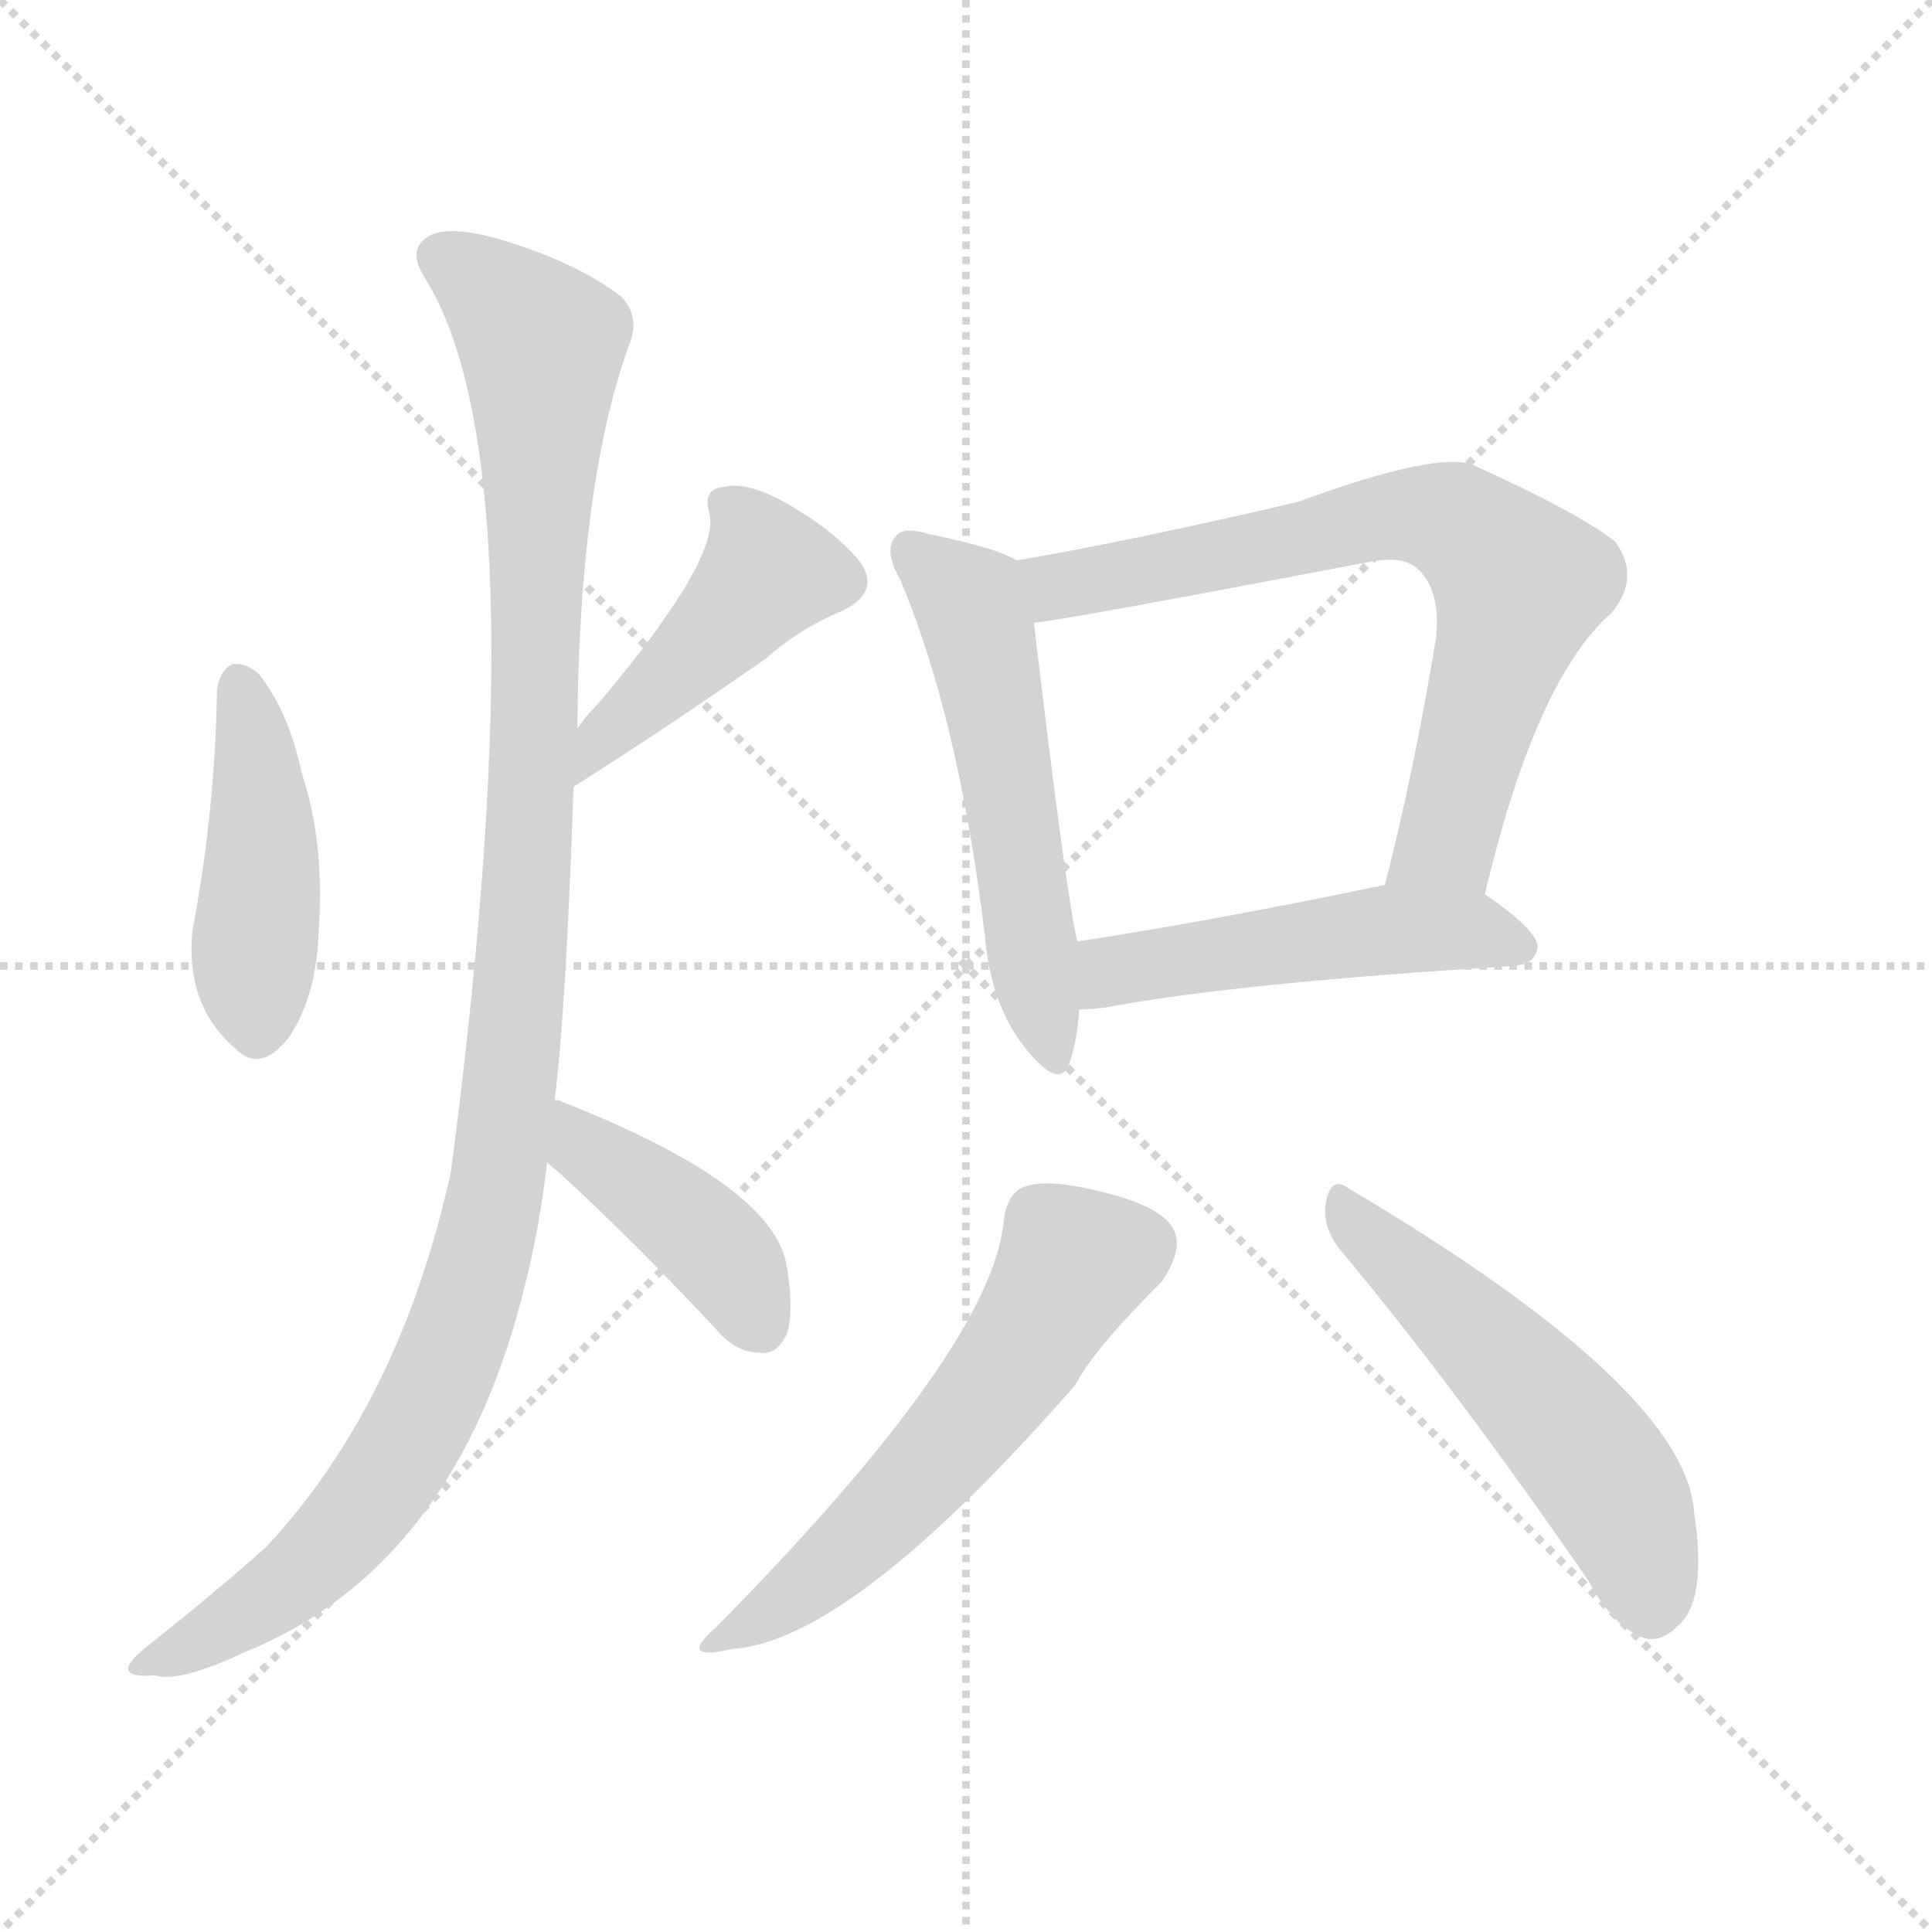 <svg version="1.1" viewBox="0 0 1024 1024" xmlns="http://www.w3.org/2000/svg">
  <g stroke="lightgray" stroke-dasharray="1,1" stroke-width="1" transform="scale(4, 4)">
    <line x1="0" y1="0" x2="256" y2="256"></line>
    <line x1="256" y1="0" x2="0" y2="256"></line>
    <line x1="128" y1="0" x2="128" y2="256"></line>
    <line x1="0" y1="128" x2="256" y2="128"></line>
  </g>
  <g transform="scale(1, -1) translate(0, -900)">
    <style type="text/css">
      
        @keyframes keyframes0 {
          from {
            stroke: blue;
            stroke-dashoffset: 439;
            stroke-width: 128;
          }
          59% {
            animation-timing-function: step-end;
            stroke: blue;
            stroke-dashoffset: 0;
            stroke-width: 128;
          }
          to {
            stroke: white;
            stroke-width: 1024;
          }
        }
        #make-me-a-hanzi-animation-0 {
          animation: keyframes0 0.607s both;
          animation-delay: 0s;
          animation-timing-function: linear;
        }
      
        @keyframes keyframes1 {
          from {
            stroke: blue;
            stroke-dashoffset: 445;
            stroke-width: 128;
          }
          59% {
            animation-timing-function: step-end;
            stroke: blue;
            stroke-dashoffset: 0;
            stroke-width: 128;
          }
          to {
            stroke: white;
            stroke-width: 1024;
          }
        }
        #make-me-a-hanzi-animation-1 {
          animation: keyframes1 0.612s both;
          animation-delay: 0.607s;
          animation-timing-function: linear;
        }
      
        @keyframes keyframes2 {
          from {
            stroke: blue;
            stroke-dashoffset: 1106;
            stroke-width: 128;
          }
          78% {
            animation-timing-function: step-end;
            stroke: blue;
            stroke-dashoffset: 0;
            stroke-width: 128;
          }
          to {
            stroke: white;
            stroke-width: 1024;
          }
        }
        #make-me-a-hanzi-animation-2 {
          animation: keyframes2 1.15s both;
          animation-delay: 1.219s;
          animation-timing-function: linear;
        }
      
        @keyframes keyframes3 {
          from {
            stroke: blue;
            stroke-dashoffset: 418;
            stroke-width: 128;
          }
          58% {
            animation-timing-function: step-end;
            stroke: blue;
            stroke-dashoffset: 0;
            stroke-width: 128;
          }
          to {
            stroke: white;
            stroke-width: 1024;
          }
        }
        #make-me-a-hanzi-animation-3 {
          animation: keyframes3 0.59s both;
          animation-delay: 2.369s;
          animation-timing-function: linear;
        }
      
        @keyframes keyframes4 {
          from {
            stroke: blue;
            stroke-dashoffset: 539;
            stroke-width: 128;
          }
          64% {
            animation-timing-function: step-end;
            stroke: blue;
            stroke-dashoffset: 0;
            stroke-width: 128;
          }
          to {
            stroke: white;
            stroke-width: 1024;
          }
        }
        #make-me-a-hanzi-animation-4 {
          animation: keyframes4 0.689s both;
          animation-delay: 2.96s;
          animation-timing-function: linear;
        }
      
        @keyframes keyframes5 {
          from {
            stroke: blue;
            stroke-dashoffset: 708;
            stroke-width: 128;
          }
          70% {
            animation-timing-function: step-end;
            stroke: blue;
            stroke-dashoffset: 0;
            stroke-width: 128;
          }
          to {
            stroke: white;
            stroke-width: 1024;
          }
        }
        #make-me-a-hanzi-animation-5 {
          animation: keyframes5 0.826s both;
          animation-delay: 3.648s;
          animation-timing-function: linear;
        }
      
        @keyframes keyframes6 {
          from {
            stroke: blue;
            stroke-dashoffset: 493;
            stroke-width: 128;
          }
          62% {
            animation-timing-function: step-end;
            stroke: blue;
            stroke-dashoffset: 0;
            stroke-width: 128;
          }
          to {
            stroke: white;
            stroke-width: 1024;
          }
        }
        #make-me-a-hanzi-animation-6 {
          animation: keyframes6 0.651s both;
          animation-delay: 4.474s;
          animation-timing-function: linear;
        }
      
        @keyframes keyframes7 {
          from {
            stroke: blue;
            stroke-dashoffset: 562;
            stroke-width: 128;
          }
          65% {
            animation-timing-function: step-end;
            stroke: blue;
            stroke-dashoffset: 0;
            stroke-width: 128;
          }
          to {
            stroke: white;
            stroke-width: 1024;
          }
        }
        #make-me-a-hanzi-animation-7 {
          animation: keyframes7 0.707s both;
          animation-delay: 5.126s;
          animation-timing-function: linear;
        }
      
        @keyframes keyframes8 {
          from {
            stroke: blue;
            stroke-dashoffset: 525;
            stroke-width: 128;
          }
          63% {
            animation-timing-function: step-end;
            stroke: blue;
            stroke-dashoffset: 0;
            stroke-width: 128;
          }
          to {
            stroke: white;
            stroke-width: 1024;
          }
        }
        #make-me-a-hanzi-animation-8 {
          animation: keyframes8 0.677s both;
          animation-delay: 5.833s;
          animation-timing-function: linear;
        }
      
    </style>
    
      <path d="M 115 534 Q 114 470 102 407 Q 98 367 125 344 Q 138 331 153 350 Q 168 372 169 408 Q 172 454 160 490 Q 153 523 137 543 Q 130 549 123 548 Q 116 544 115 534 Z" fill="lightgray"></path>
    
      <path d="M 304 483 Q 353 514 406 551 Q 424 567 446 576 Q 467 586 456 602 Q 443 618 419 632 Q 397 645 384 642 Q 372 641 376 628 Q 382 604 317 527 Q 311 521 306 514 C 288 490 279 467 304 483 Z" fill="lightgray"></path>
    
      <path d="M 294 317 Q 300 365 304 483 L 306 514 Q 307 643 333 716 Q 340 732 329 743 Q 304 762 262 774 Q 235 781 226 774 Q 216 767 225 753 Q 288 653 239 279 Q 212 156 141 80 Q 114 56 80 29 Q 67 19 68 15 Q 69 11 82 12 Q 95 8 129 24 Q 243 70 279 222 Q 286 250 290 284 L 294 317 Z" fill="lightgray"></path>
    
      <path d="M 290 284 Q 293 281 298 277 Q 338 240 380 195 Q 390 183 403 183 Q 412 182 417 193 Q 421 205 417 229 Q 410 272 298 316 Q 297 317 294 317 C 265 325 268 304 290 284 Z" fill="lightgray"></path>
    
      <path d="M 539 603 Q 527 610 492 617 Q 479 621 475 616 Q 468 609 477 593 Q 508 520 522 404 Q 525 368 543 345 Q 562 321 567 337 Q 571 349 572 365 L 571 401 Q 565 426 548 570 C 544 600 544 601 539 603 Z" fill="lightgray"></path>
    
      <path d="M 787 426 Q 814 540 854 575 Q 870 594 856 613 Q 837 628 782 653 Q 764 662 688 634 Q 598 613 539 603 C 509 598 518 566 548 570 Q 557 570 725 602 Q 744 606 752 598 Q 764 586 761 561 Q 749 489 734 431 C 727 402 780 397 787 426 Z" fill="lightgray"></path>
    
      <path d="M 572 365 Q 578 365 586 366 Q 655 379 802 388 Q 814 389 815 398 Q 815 407 787 426 C 769 438 763 437 734 431 Q 643 412 571 401 C 541 396 542 364 572 365 Z" fill="lightgray"></path>
    
      <path d="M 532 253 Q 526 186 380 38 Q 358 19 388 26 Q 451 30 570 166 Q 579 184 616 221 Q 626 236 623 246 Q 619 259 589 267 Q 556 276 543 271 Q 534 268 532 253 Z" fill="lightgray"></path>
    
      <path d="M 710 238 Q 771 165 842 62 Q 855 38 871 32 Q 880 29 889 38 Q 905 51 898 98 Q 894 164 715 270 Q 706 277 703 264 Q 700 251 710 238 Z" fill="lightgray"></path>
    
    
      <clipPath id="make-me-a-hanzi-clip-0">
        <path d="M 115 534 Q 114 470 102 407 Q 98 367 125 344 Q 138 331 153 350 Q 168 372 169 408 Q 172 454 160 490 Q 153 523 137 543 Q 130 549 123 548 Q 116 544 115 534 Z"></path>
      </clipPath>
      <path clip-path="url(#make-me-a-hanzi-clip-0)" d="M 127 538 L 139 466 L 137 356" fill="none" id="make-me-a-hanzi-animation-0" stroke-dasharray="311 622" stroke-linecap="round"></path>
    
      <clipPath id="make-me-a-hanzi-clip-1">
        <path d="M 304 483 Q 353 514 406 551 Q 424 567 446 576 Q 467 586 456 602 Q 443 618 419 632 Q 397 645 384 642 Q 372 641 376 628 Q 382 604 317 527 Q 311 521 306 514 C 288 490 279 467 304 483 Z"></path>
      </clipPath>
      <path clip-path="url(#make-me-a-hanzi-clip-1)" d="M 384 633 L 395 624 L 406 594 L 319 509 L 308 491" fill="none" id="make-me-a-hanzi-animation-1" stroke-dasharray="317 634" stroke-linecap="round"></path>
    
      <clipPath id="make-me-a-hanzi-clip-2">
        <path d="M 294 317 Q 300 365 304 483 L 306 514 Q 307 643 333 716 Q 340 732 329 743 Q 304 762 262 774 Q 235 781 226 774 Q 216 767 225 753 Q 288 653 239 279 Q 212 156 141 80 Q 114 56 80 29 Q 67 19 68 15 Q 69 11 82 12 Q 95 8 129 24 Q 243 70 279 222 Q 286 250 290 284 L 294 317 Z"></path>
      </clipPath>
      <path clip-path="url(#make-me-a-hanzi-clip-2)" d="M 234 763 L 262 745 L 287 717 L 281 453 L 265 279 L 234 171 L 190 97 L 129 44 L 75 15" fill="none" id="make-me-a-hanzi-animation-2" stroke-dasharray="978 1956" stroke-linecap="round"></path>
    
      <clipPath id="make-me-a-hanzi-clip-3">
        <path d="M 290 284 Q 293 281 298 277 Q 338 240 380 195 Q 390 183 403 183 Q 412 182 417 193 Q 421 205 417 229 Q 410 272 298 316 Q 297 317 294 317 C 265 325 268 304 290 284 Z"></path>
      </clipPath>
      <path clip-path="url(#make-me-a-hanzi-clip-3)" d="M 295 311 L 306 305 L 310 292 L 379 239 L 404 197" fill="none" id="make-me-a-hanzi-animation-3" stroke-dasharray="290 580" stroke-linecap="round"></path>
    
      <clipPath id="make-me-a-hanzi-clip-4">
        <path d="M 539 603 Q 527 610 492 617 Q 479 621 475 616 Q 468 609 477 593 Q 508 520 522 404 Q 525 368 543 345 Q 562 321 567 337 Q 571 349 572 365 L 571 401 Q 565 426 548 570 C 544 600 544 601 539 603 Z"></path>
      </clipPath>
      <path clip-path="url(#make-me-a-hanzi-clip-4)" d="M 482 609 L 515 579 L 523 554 L 556 344" fill="none" id="make-me-a-hanzi-animation-4" stroke-dasharray="411 822" stroke-linecap="round"></path>
    
      <clipPath id="make-me-a-hanzi-clip-5">
        <path d="M 787 426 Q 814 540 854 575 Q 870 594 856 613 Q 837 628 782 653 Q 764 662 688 634 Q 598 613 539 603 C 509 598 518 566 548 570 Q 557 570 725 602 Q 744 606 752 598 Q 764 586 761 561 Q 749 489 734 431 C 727 402 780 397 787 426 Z"></path>
      </clipPath>
      <path clip-path="url(#make-me-a-hanzi-clip-5)" d="M 549 576 L 564 590 L 746 628 L 777 620 L 805 590 L 803 578 L 767 454 L 741 436" fill="none" id="make-me-a-hanzi-animation-5" stroke-dasharray="580 1160" stroke-linecap="round"></path>
    
      <clipPath id="make-me-a-hanzi-clip-6">
        <path d="M 572 365 Q 578 365 586 366 Q 655 379 802 388 Q 814 389 815 398 Q 815 407 787 426 C 769 438 763 437 734 431 Q 643 412 571 401 C 541 396 542 364 572 365 Z"></path>
      </clipPath>
      <path clip-path="url(#make-me-a-hanzi-clip-6)" d="M 579 371 L 594 387 L 738 408 L 779 407 L 806 398" fill="none" id="make-me-a-hanzi-animation-6" stroke-dasharray="365 730" stroke-linecap="round"></path>
    
      <clipPath id="make-me-a-hanzi-clip-7">
        <path d="M 532 253 Q 526 186 380 38 Q 358 19 388 26 Q 451 30 570 166 Q 579 184 616 221 Q 626 236 623 246 Q 619 259 589 267 Q 556 276 543 271 Q 534 268 532 253 Z"></path>
      </clipPath>
      <path clip-path="url(#make-me-a-hanzi-clip-7)" d="M 607 241 L 569 231 L 539 178 L 499 129 L 441 71 L 391 37" fill="none" id="make-me-a-hanzi-animation-7" stroke-dasharray="434 868" stroke-linecap="round"></path>
    
      <clipPath id="make-me-a-hanzi-clip-8">
        <path d="M 710 238 Q 771 165 842 62 Q 855 38 871 32 Q 880 29 889 38 Q 905 51 898 98 Q 894 164 715 270 Q 706 277 703 264 Q 700 251 710 238 Z"></path>
      </clipPath>
      <path clip-path="url(#make-me-a-hanzi-clip-8)" d="M 714 258 L 798 178 L 845 124 L 862 97 L 876 49" fill="none" id="make-me-a-hanzi-animation-8" stroke-dasharray="397 794" stroke-linecap="round"></path>
    
  </g>
</svg>